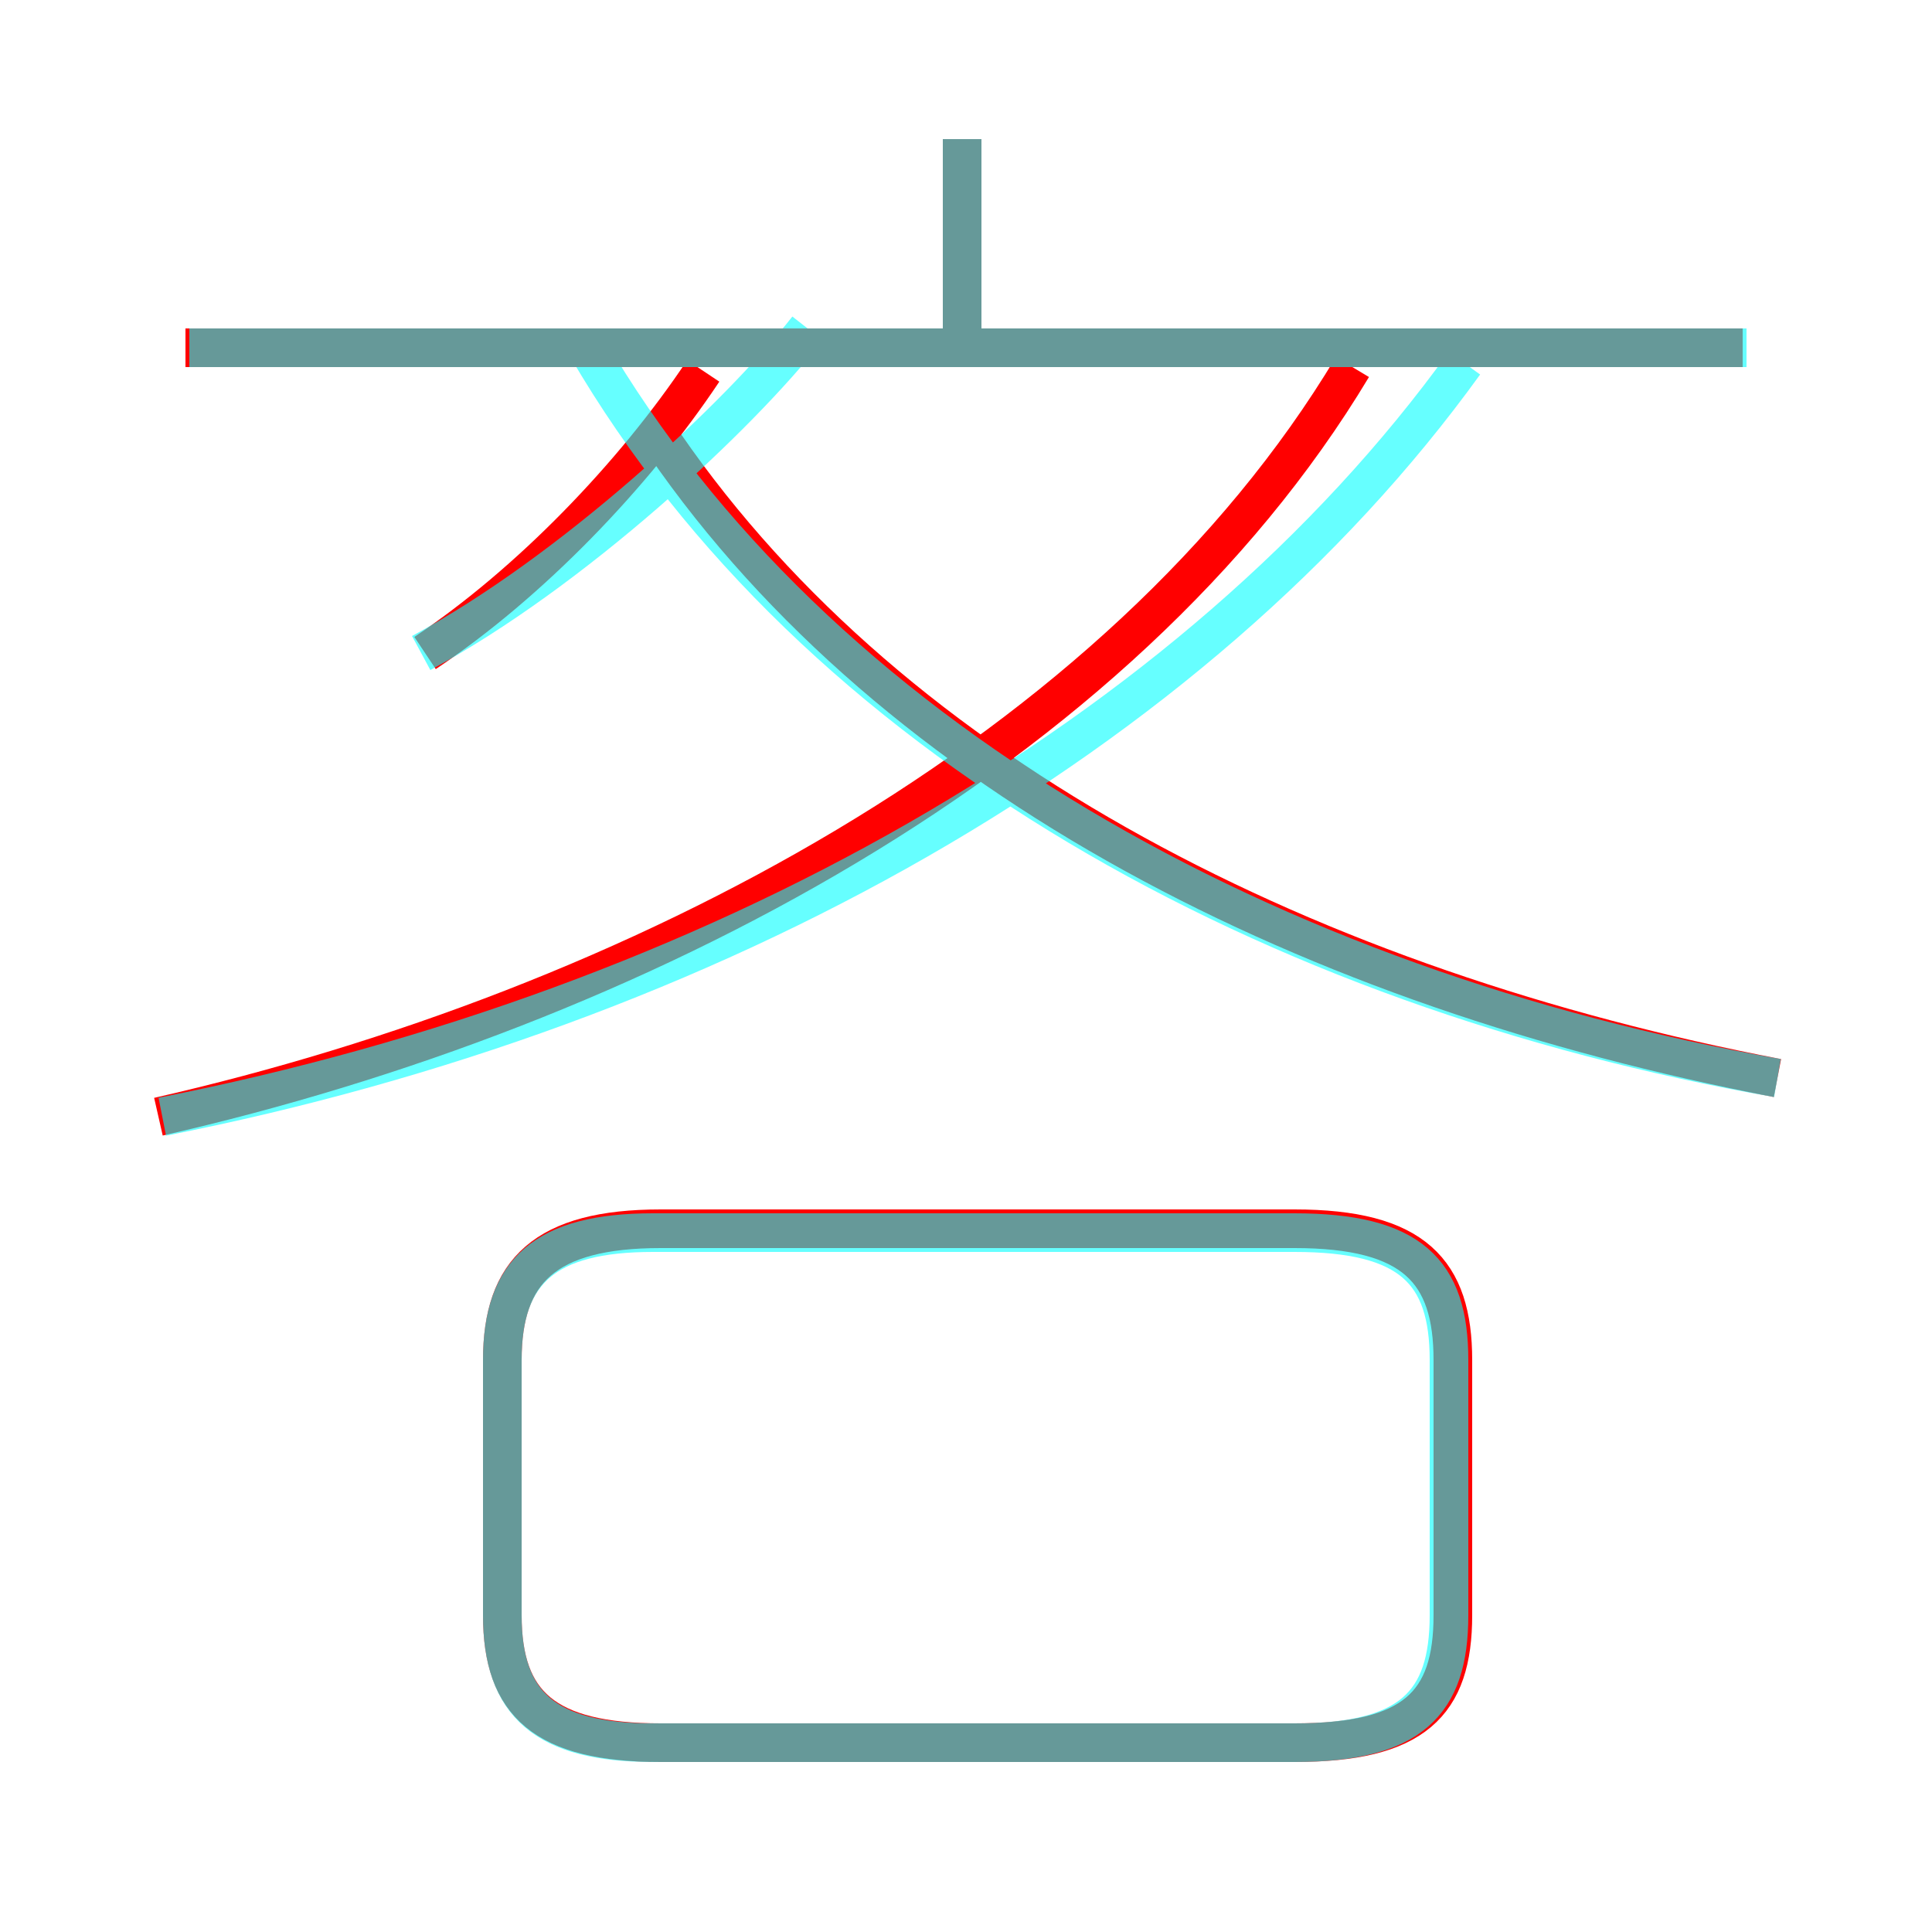<?xml version='1.0' encoding='utf8'?>
<svg viewBox="0.0 -6.0 50.0 50.0" version="1.1" xmlns="http://www.w3.org/2000/svg">
<rect x="0.0" y="-6.0" width="50.0" height="50.0" fill="#333333" stroke="none"/>
<rect x="-1000" y="-1000" width="2000" height="2000" stroke="white" fill="white"/>
<g style="fill:none;stroke:rgba(255, 0, 0, 1);  stroke-width:1"><path d="M 4.1 -15.1 C 16.4 -17.9 29.0 -24.5 35.0 -34.5 M 17.1 1.1 L 33.5 1.1 C 36.6 1.1 37.6 0.1 37.6 -2.2 L 37.6 -8.8 C 37.6 -11.1 36.6 -12.2 33.5 -12.2 L 17.1 -12.2 C 14.1 -12.2 13.0 -11.1 13.0 -8.8 L 13.0 -2.2 C 13.0 0.1 14.1 1.1 17.1 1.1 Z M 11.0 -27.1 C 13.7 -28.9 16.4 -31.7 18.2 -34.4 M 46.0 -16.1 C 34.0 -18.4 23.2 -23.8 17.2 -32.5 M 45.1 -35.0 L 4.8 -35.0 M 24.9 -34.6 L 24.9 -40.4" transform="translate(0.0 38.0)" />
</g>
<g style="fill:none;stroke:rgba(0, 255, 255, 0.6);  stroke-width:1">
<path d="M 4.2 -15.1 C 18.4 -17.9 30.9 -24.9 37.9 -34.6 M 16.9 1.1 L 33.5 1.1 C 36.5 1.1 37.5 0.1 37.5 -2.2 L 37.5 -8.8 C 37.5 -11.1 36.5 -12.1 33.5 -12.1 L 16.9 -12.1 C 14.1 -12.1 13.0 -11.1 13.0 -8.8 L 13.0 -2.2 C 13.0 0.1 14.1 1.1 16.9 1.1 Z M 10.9 -27.1 C 14.8 -29.2 19.1 -33.2 20.9 -35.5 M 45.2 -35.0 L 4.9 -35.0 M 46.0 -16.1 C 32.9 -18.4 21.1 -24.9 15.2 -35.0 M 24.9 -35.0 L 24.9 -40.4" transform="translate(0.0 38.0)" />
</g>
</svg>